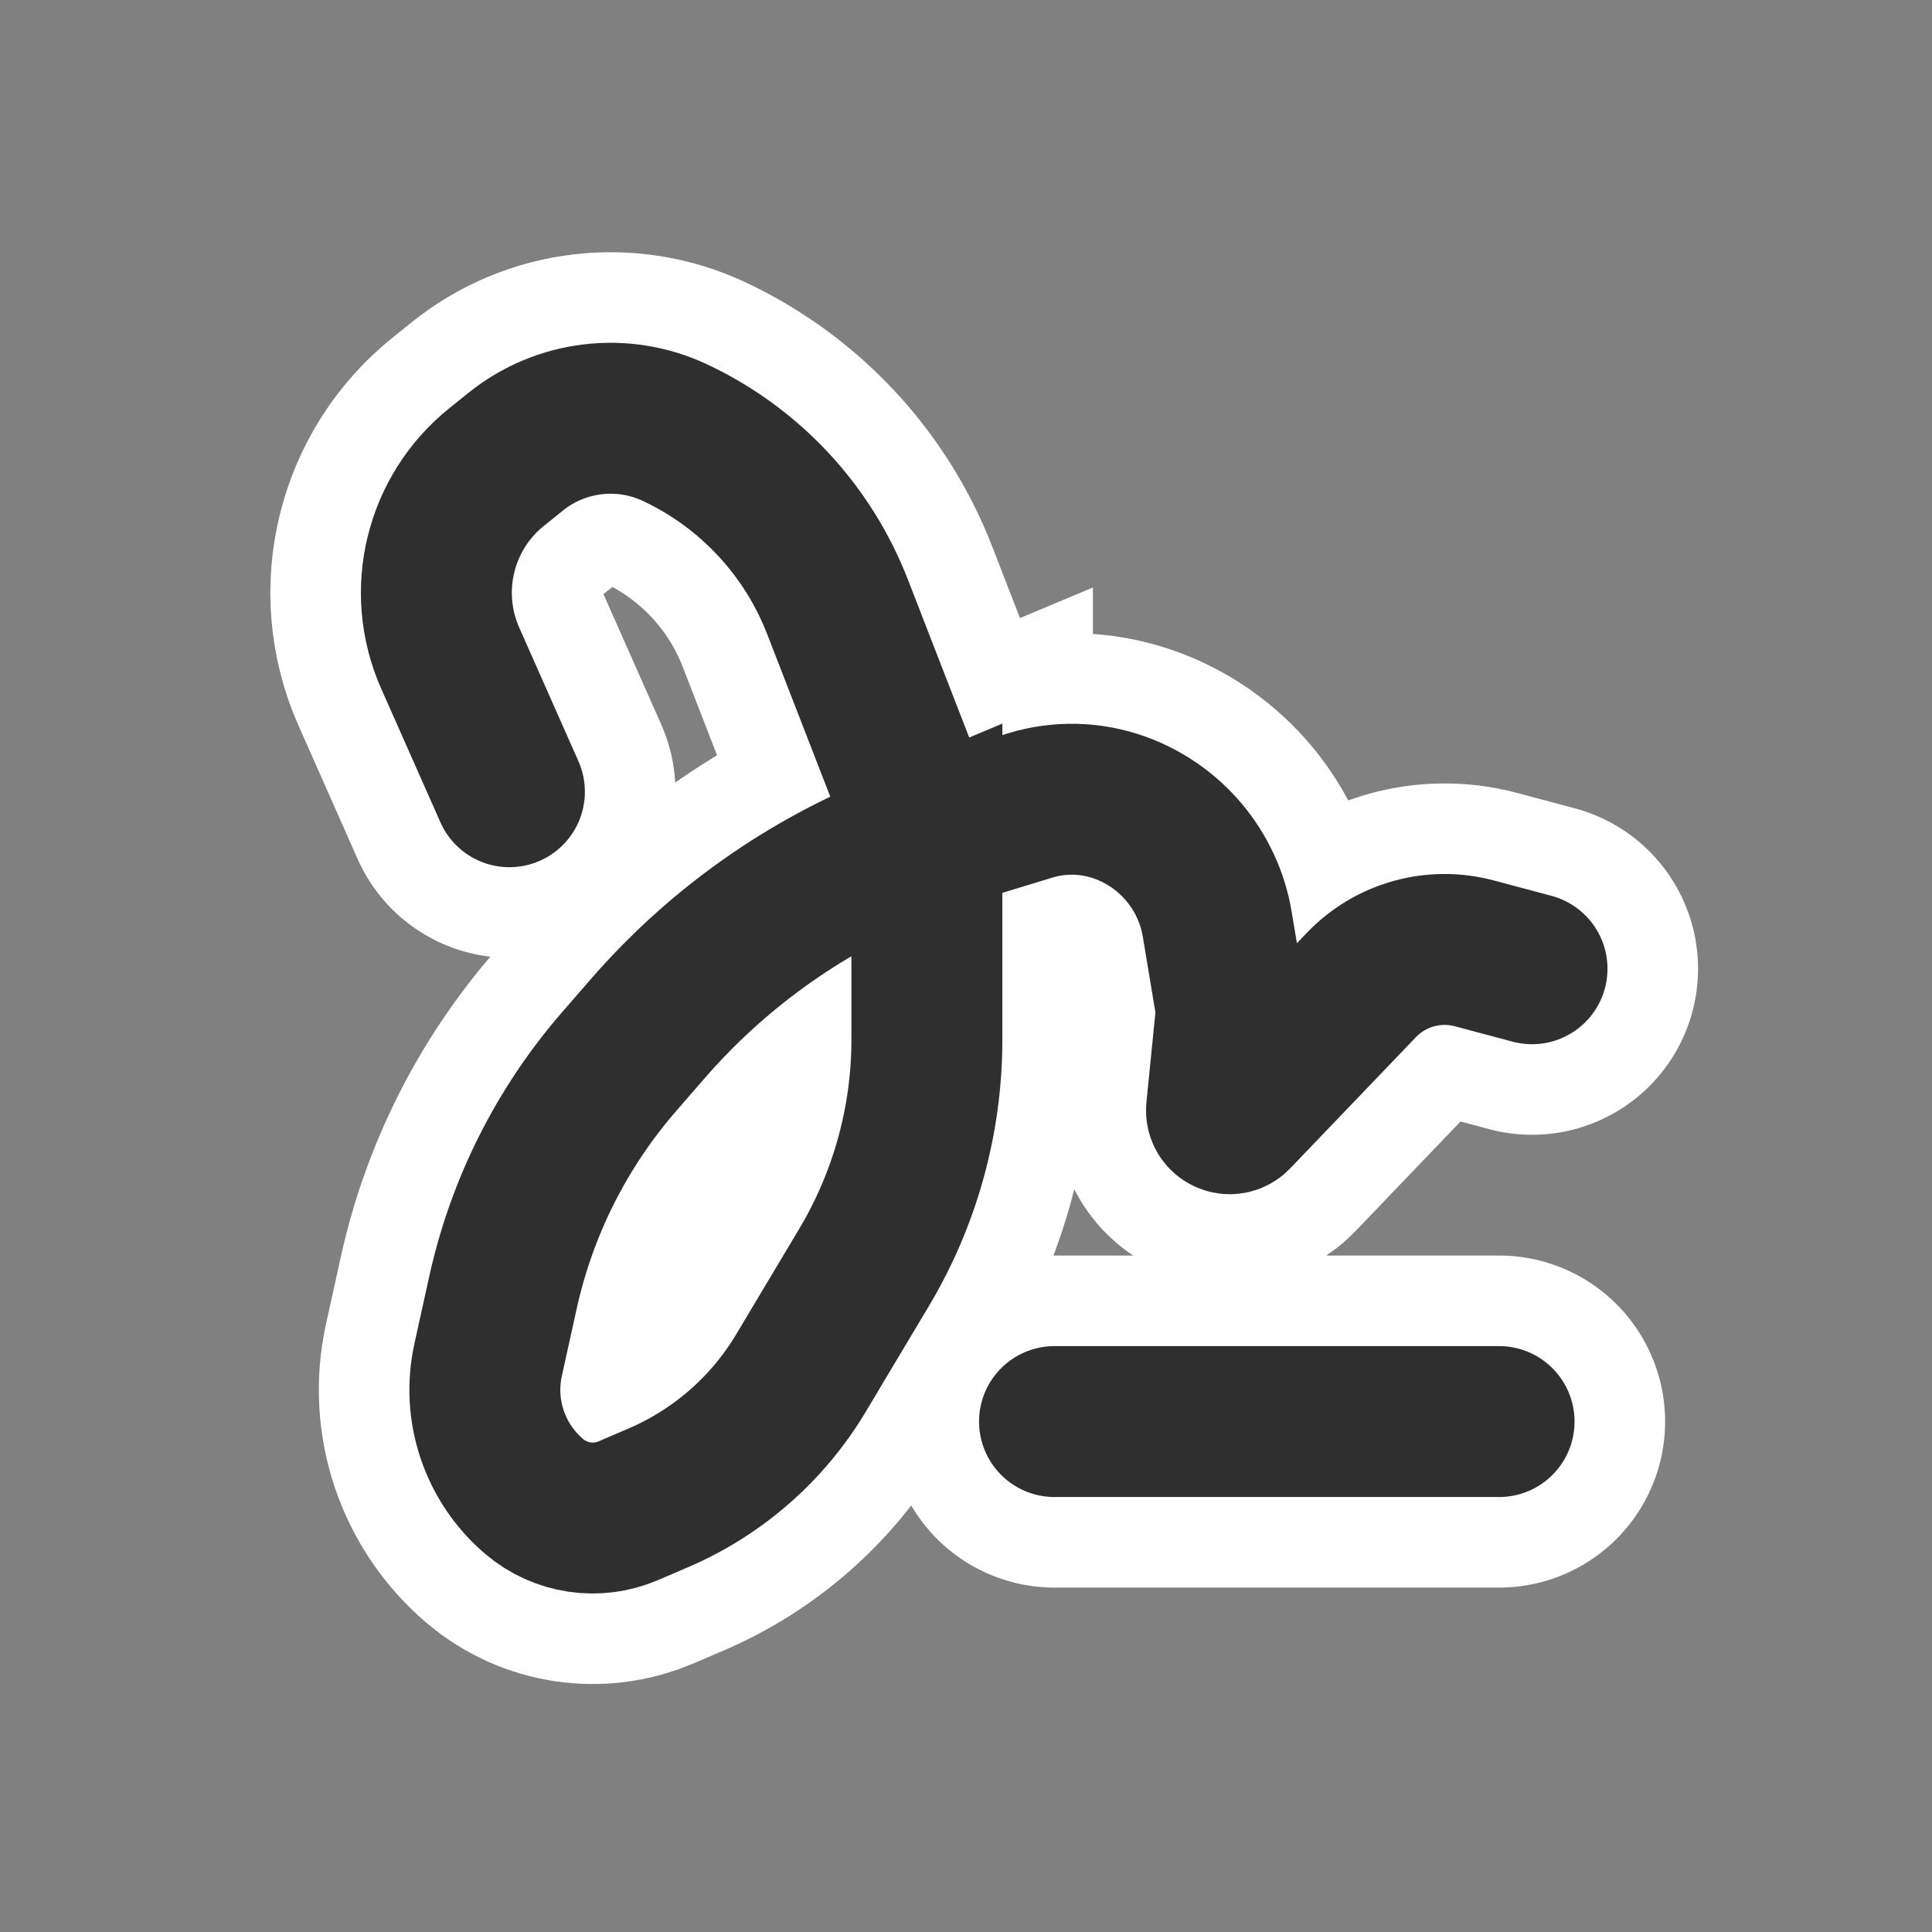 <svg viewBox="0 0 256 256" fill="none" xmlns="http://www.w3.org/2000/svg">
<rect x="0" y="0" width="256" height="256" fill="#808080" stroke="none"/>
<mask id="mask0_3566_26" style="mask-type:alpha" maskUnits="userSpaceOnUse" x="0" y="0" width="256" height="256">
<rect width="256" height="256" fill="#D9D9D9"/>
</mask>
<g mask="url(#mask0_3566_26)">
<path d="M67.5 104.909L59.654 87.201C55.731 78.345 58.253 67.957 65.801 61.886L68.328 59.853C74.302 55.047 82.492 54.066 89.433 57.324V57.324C99.309 61.959 107.021 70.219 110.969 80.389L122.818 110.909M122.818 110.909V137.748C122.818 148.384 119.939 158.822 114.485 167.953L106.14 181.926C101.736 189.301 95.112 195.095 87.216 198.479L83.249 200.179C79.085 201.964 74.27 201.242 70.811 198.316V198.316C65.56 193.872 63.2 186.886 64.682 180.169L66.647 171.262C69.145 159.935 74.44 149.412 82.049 140.656L85.824 136.311C94.73 126.06 105.88 118 118.406 112.756L122.818 110.909ZM122.818 110.909L136.511 106.725C140.371 105.546 144.508 105.638 148.312 106.987V106.987C155.132 109.408 160.102 115.338 161.292 122.477L163.182 133.818L161.86 147.036C161.757 148.067 163.016 148.648 163.733 147.899L180.393 130.515C184.244 126.496 189.977 124.891 195.355 126.325L203 128.364M139.727 188.364H198.636" stroke="white" stroke-width="44" stroke-linecap="round"/>
<path d="M67.5 104.909L59.654 87.201C55.731 78.345 58.253 67.957 65.801 61.886L68.328 59.853C74.302 55.047 82.492 54.066 89.433 57.324V57.324C99.309 61.959 107.021 70.219 110.969 80.389L122.818 110.909M122.818 110.909V137.748C122.818 148.384 119.939 158.822 114.485 167.953L106.14 181.926C101.736 189.301 95.112 195.095 87.216 198.479L83.249 200.179C79.085 201.964 74.27 201.242 70.811 198.316V198.316C65.56 193.872 63.2 186.886 64.682 180.169L66.647 171.262C69.145 159.935 74.44 149.412 82.049 140.656L85.824 136.311C94.73 126.06 105.88 118 118.406 112.756L122.818 110.909ZM122.818 110.909L136.511 106.725C140.371 105.546 144.508 105.638 148.312 106.987V106.987C155.132 109.408 160.102 115.338 161.292 122.477L163.182 133.818L161.86 147.036C161.757 148.067 163.016 148.648 163.733 147.899L180.393 130.515C184.244 126.496 189.977 124.891 195.355 126.325L203 128.364M139.727 188.364H198.636" stroke="#2F2F2F" stroke-width="20" stroke-linecap="round"/>
</g>
</svg>
